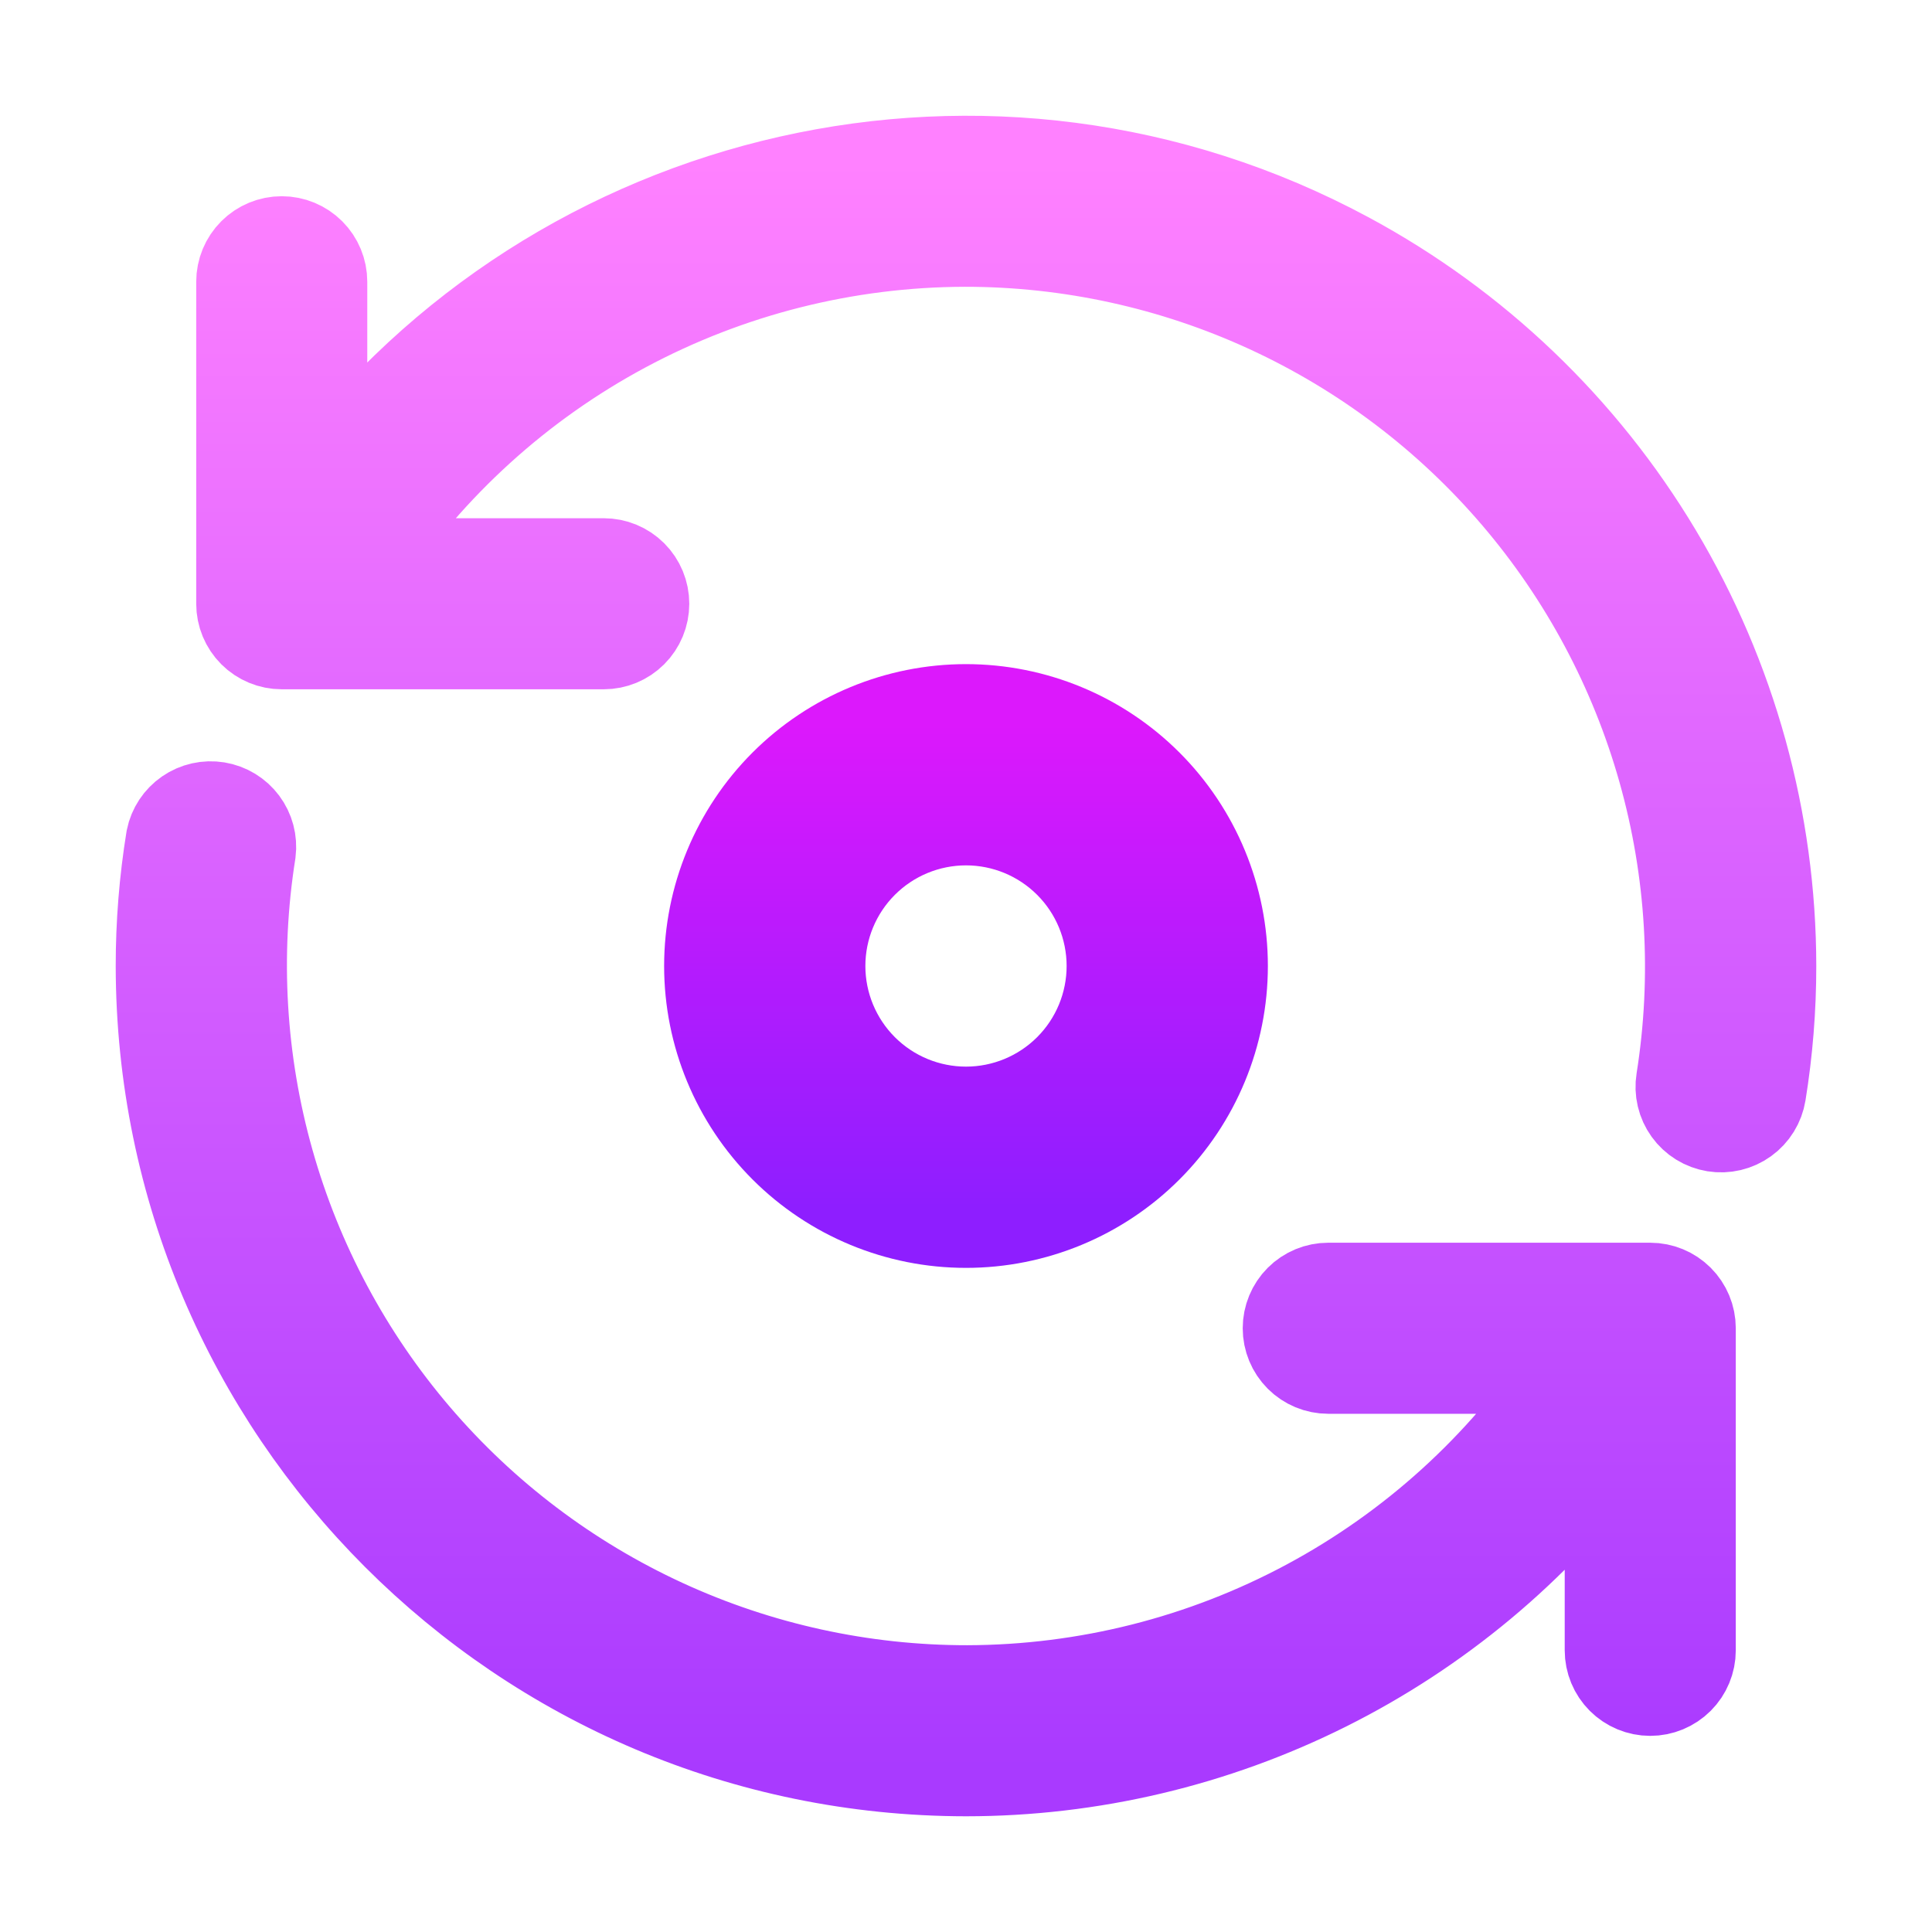 <svg width="256" height="256" viewBox="0 0 256 256" fill="none" xmlns="http://www.w3.org/2000/svg">
<path d="M218.666 170.667H176C174.585 170.667 173.229 171.229 172.228 172.229C171.228 173.229 170.666 174.586 170.666 176C170.666 177.415 171.228 178.771 172.228 179.772C173.229 180.772 174.585 181.334 176 181.334H207.744C199 194.427 187.169 205.168 173.294 212.608C159.418 220.049 143.925 223.961 128.181 224C114.284 224.01 100.551 221.005 87.927 215.193C75.304 209.381 64.092 200.9 55.063 190.335C46.035 179.771 39.405 167.374 35.632 153.999C31.858 140.624 31.03 126.59 33.205 112.864C33.375 111.497 33.008 110.117 32.183 109.013C31.357 107.91 30.137 107.169 28.777 106.945C27.417 106.722 26.024 107.034 24.889 107.815C23.753 108.596 22.965 109.786 22.688 111.136C21.783 116.712 21.33 122.352 21.333 128C21.397 186.88 69.12 234.603 128 234.667C144.557 234.661 160.886 230.804 175.696 223.401C190.506 215.997 203.391 205.251 213.333 192.011V218.678C213.333 220.092 213.895 221.449 214.895 222.449C215.895 223.449 217.252 224.011 218.666 224.011C220.081 224.011 221.437 223.449 222.438 222.449C223.438 221.449 224 220.092 224 218.678V175.99C223.997 174.577 223.434 173.223 222.434 172.225C221.434 171.227 220.079 170.667 218.666 170.667ZM178.528 34.091C131.413 8.726 73.824 22.475 42.666 64.032V37.334C42.666 35.919 42.105 34.562 41.104 33.562C40.104 32.562 38.748 32 37.333 32C35.919 32 34.562 32.562 33.562 33.562C32.562 34.562 32 35.919 32 37.334V80C32 81.415 32.562 82.771 33.562 83.772C34.562 84.772 35.919 85.334 37.333 85.334H80C81.414 85.334 82.771 84.772 83.771 83.772C84.771 82.771 85.333 81.415 85.333 80C85.333 78.586 84.771 77.229 83.771 76.229C82.771 75.229 81.414 74.667 80 74.667H48.256C56.999 61.574 68.831 50.833 82.706 43.392C96.581 35.951 112.074 32.039 127.818 32C141.716 31.992 155.451 34.998 168.075 40.812C180.698 46.626 191.911 55.109 200.938 65.676C209.966 76.243 216.594 88.643 220.365 102.019C224.137 115.396 224.962 129.431 222.784 143.158C222.672 143.849 222.697 144.556 222.858 145.237C223.019 145.919 223.313 146.562 223.722 147.13C224.132 147.698 224.649 148.18 225.245 148.548C225.841 148.916 226.503 149.163 227.194 149.275C227.886 149.387 228.592 149.362 229.274 149.201C229.955 149.04 230.598 148.746 231.166 148.337C231.735 147.927 232.216 147.41 232.584 146.814C232.953 146.218 233.2 145.556 233.312 144.864C234.216 139.289 234.669 133.649 234.666 128C234.652 108.739 229.426 89.84 219.542 73.307C209.659 56.774 195.487 43.223 178.528 34.091Z" fill="url(#paint0_linear_637_127)" stroke="url(#paint1_linear_637_127)" stroke-width="12"/>
<path fill-rule="evenodd" clip-rule="evenodd" d="M160 128C160 119.513 156.629 111.374 150.628 105.372C144.627 99.371 136.487 96 128 96C119.513 96 111.373 99.371 105.372 105.372C99.371 111.374 96 119.513 96 128C96 136.487 99.371 144.627 105.372 150.628C111.373 156.629 119.513 160 128 160C136.487 160 144.627 156.629 150.628 150.628C156.629 144.627 160 136.487 160 128ZM106.666 128C106.666 122.342 108.915 116.916 112.915 112.915C116.916 108.915 122.342 106.666 128 106.666C133.658 106.666 139.084 108.915 143.085 112.915C147.086 116.916 149.333 122.342 149.333 128C149.333 133.658 147.086 139.084 143.085 143.085C139.084 147.086 133.658 149.333 128 149.333C122.342 149.333 116.916 147.086 112.915 143.085C108.915 139.084 106.666 133.658 106.666 128Z" fill="url(#paint2_linear_637_127)" stroke="url(#paint3_linear_637_127)" stroke-width="16"/>
<defs>
<linearGradient id="paint0_linear_637_127" x1="128" y1="234.667" x2="128" y2="21.339" gradientUnits="userSpaceOnUse">
<stop stop-color="#A93AFF"/>
<stop offset="1" stop-color="#FF81FF"/>
</linearGradient>
<linearGradient id="paint1_linear_637_127" x1="128" y1="234.667" x2="128" y2="21.339" gradientUnits="userSpaceOnUse">
<stop stop-color="#A93AFF"/>
<stop offset="1" stop-color="#FF81FF"/>
</linearGradient>
<linearGradient id="paint2_linear_637_127" x1="128" y1="96" x2="128" y2="160" gradientUnits="userSpaceOnUse">
<stop stop-color="#DC18FC"/>
<stop offset="1" stop-color="#8E1EFF"/>
</linearGradient>
<linearGradient id="paint3_linear_637_127" x1="128" y1="96" x2="128" y2="160" gradientUnits="userSpaceOnUse">
<stop stop-color="#DC18FC"/>
<stop offset="1" stop-color="#8E1EFF"/>
</linearGradient>
</defs>
</svg>
